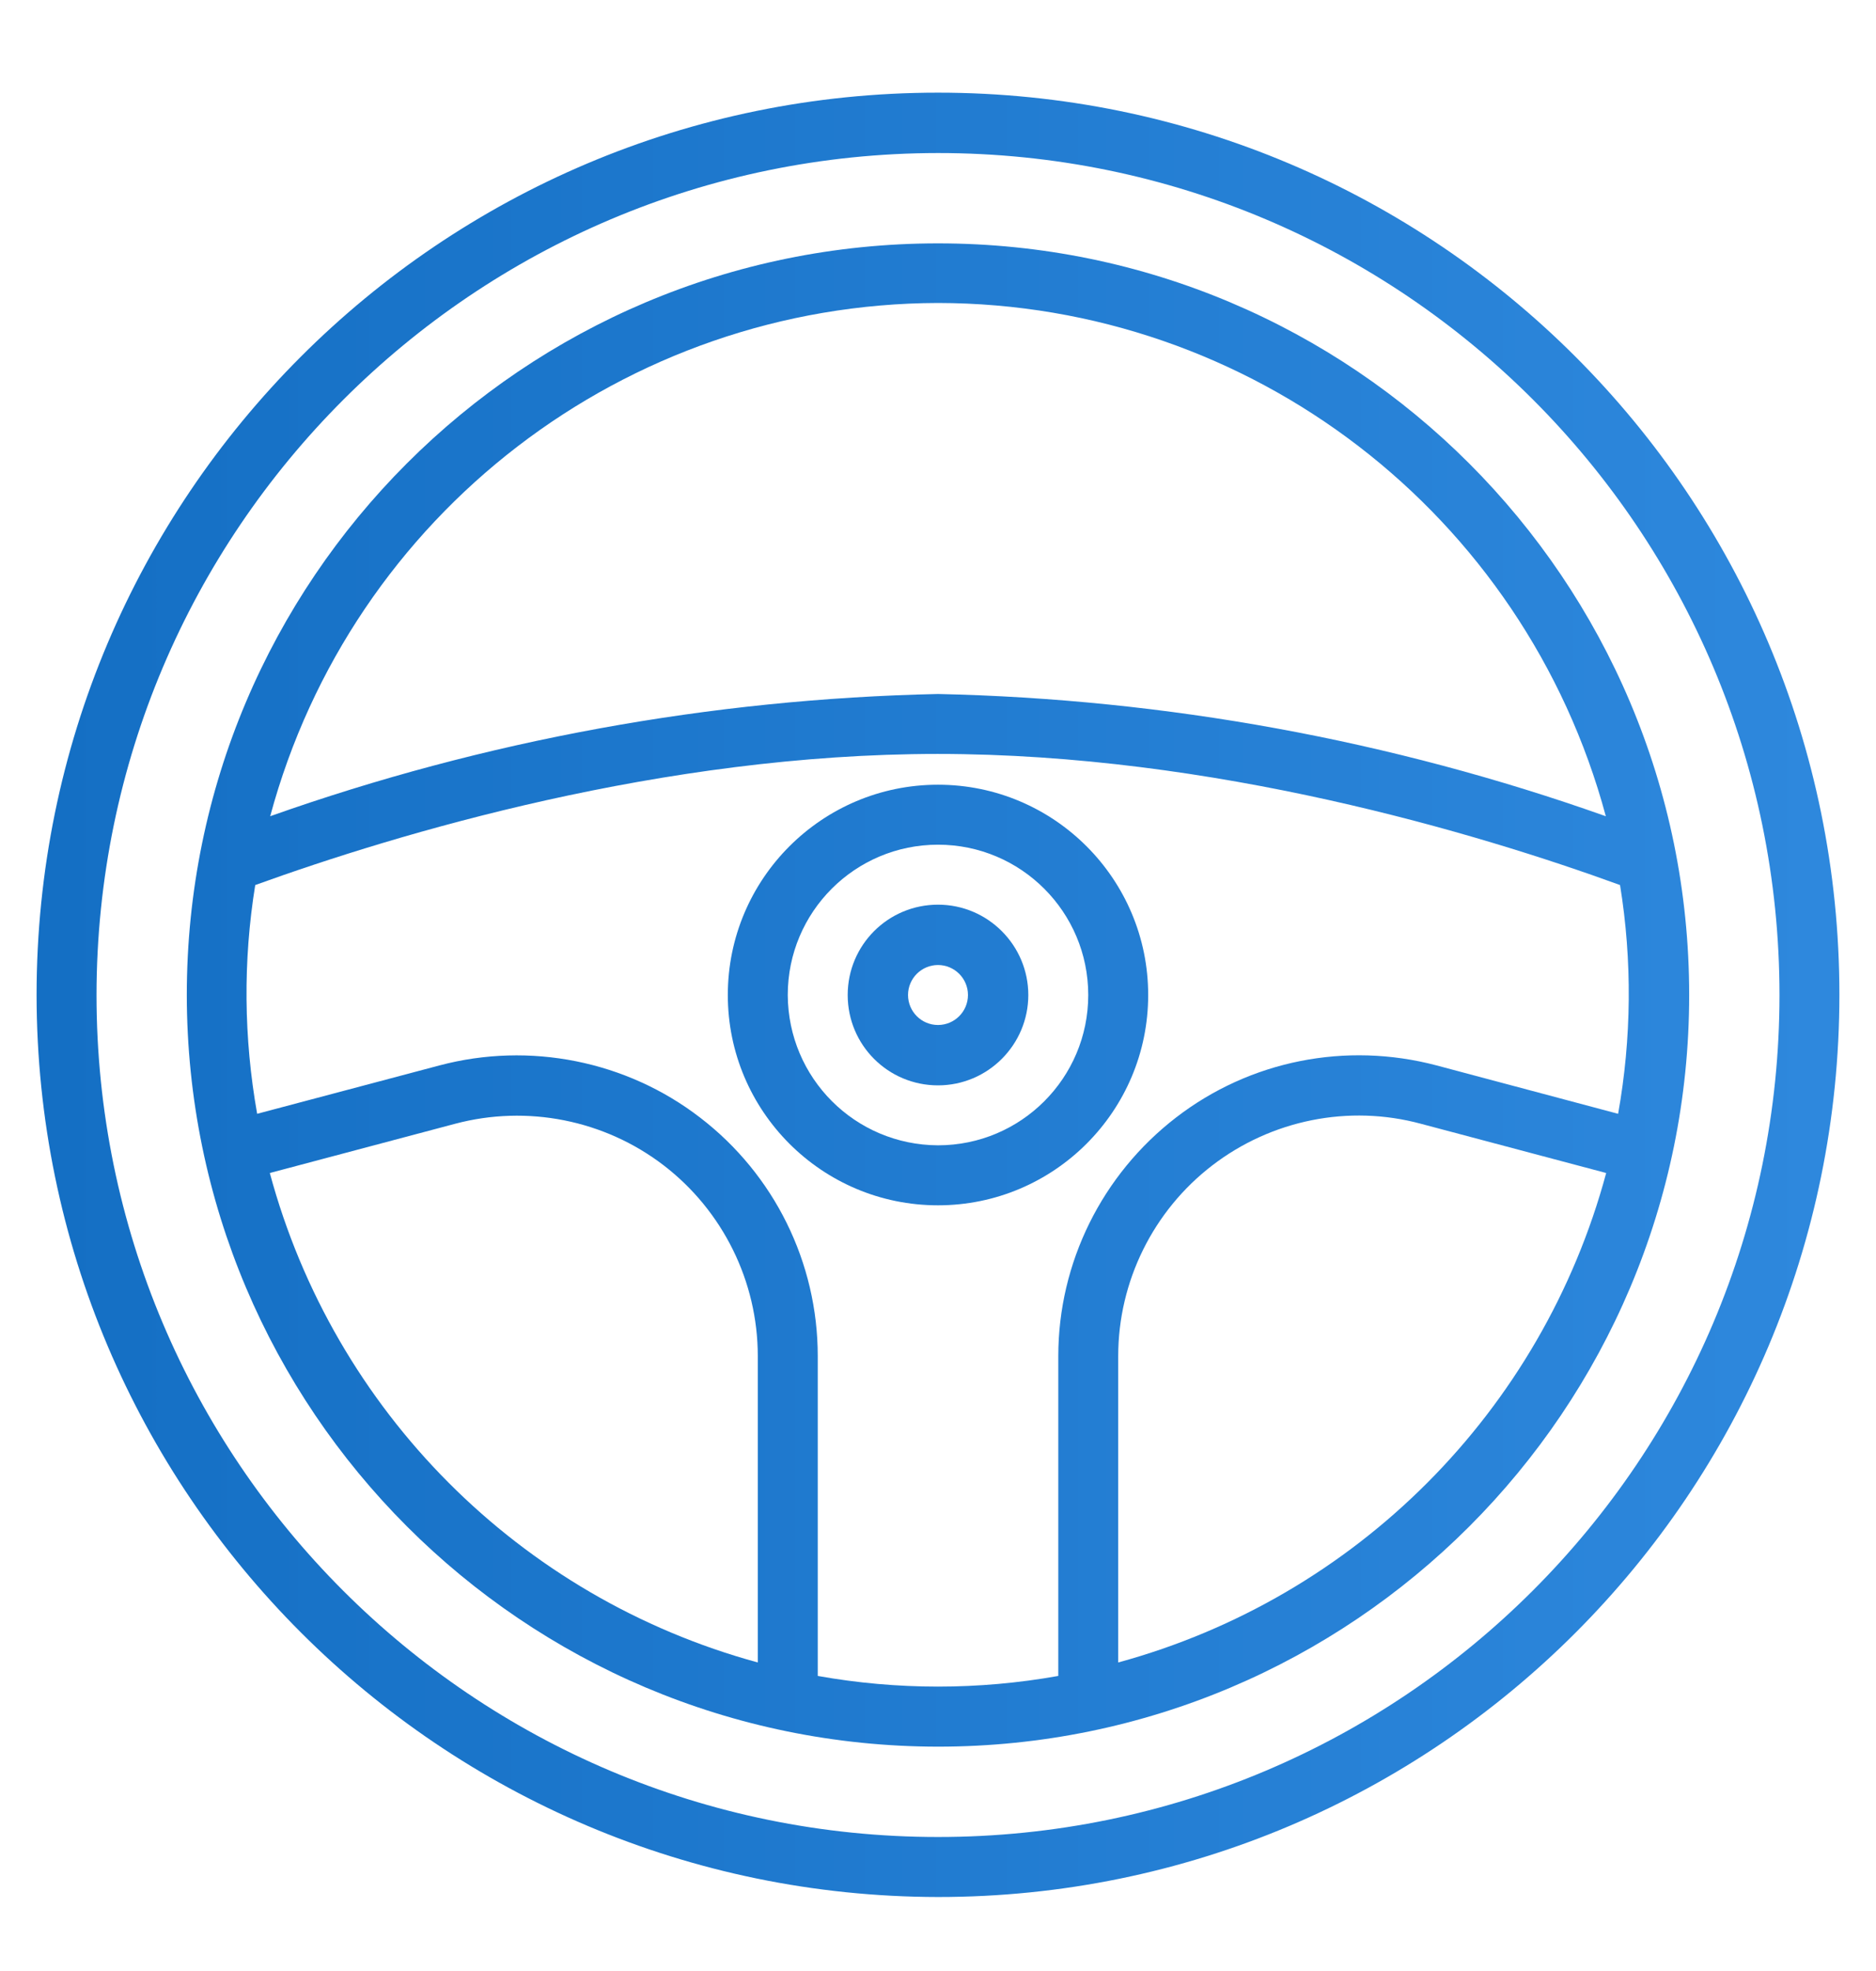 <?xml version="1.0" encoding="utf-8"?>
<!-- Generator: Adobe Illustrator 16.0.0, SVG Export Plug-In . SVG Version: 6.00 Build 0)  -->
<!DOCTYPE svg PUBLIC "-//W3C//DTD SVG 1.1//EN" "http://www.w3.org/Graphics/SVG/1.1/DTD/svg11.dtd">
<svg version="1.1" id="Layer_1" xmlns="http://www.w3.org/2000/svg" xmlns:xlink="http://www.w3.org/1999/xlink" x="0px" y="0px"
	 width="80px" height="84px" viewBox="-4 0 80 84" enable-background="new -4 0 80 84" xml:space="preserve">
<linearGradient id="SVGID_1_" gradientUnits="userSpaceOnUse" x1="2288.477" y1="2203.931" x2="1784.751" y2="2203.931" gradientTransform="matrix(0.15 0 0 0.15 -269.575 -288.192)">
	<stop  offset="0" style="stop-color:#2E88DD"/>
	<stop  offset="1" style="stop-color:#146FC4"/>
</linearGradient>
<path fill="url(#SVGID_1_)" d="M36,80.847c21.234,0,38.439-17.205,38.439-38.457S57.234,3.949,36,3.949
	c-21.235,0-38.44,17.221-38.44,38.456C-2.423,63.625,14.781,80.813,36,80.847z M36,6.522c19.827,0,35.884,16.074,35.884,35.883
	c0,19.811-16.057,35.884-35.884,35.884c-19.826,0-35.884-16.058-35.884-35.884C0.132,22.596,16.19,6.538,36,6.522z"/>
<linearGradient id="SVGID_2_" gradientUnits="userSpaceOnUse" x1="2288.482" y1="2203.983" x2="1784.749" y2="2203.983" gradientTransform="matrix(0.15 0 0 0.15 -269.575 -288.192)">
	<stop  offset="0" style="stop-color:#2E88DD"/>
	<stop  offset="1" style="stop-color:#146FC4"/>
</linearGradient>
<path fill="url(#SVGID_2_)" d="M36,74.439c17.696,0,32.033-14.337,32.033-32.034c0-17.696-14.337-32.033-32.033-32.033
	S3.966,24.709,3.966,42.405C3.983,60.103,18.304,74.423,36,74.439z M7.506,49.991l7.898-2.097c3.08-0.819,6.374-0.164,8.897,1.77
	c2.523,1.935,4.014,4.949,4.014,8.128v13.059C18.156,68.082,10.242,60.135,7.506,49.991z M30.872,71.425V57.792
	c0-3.981-1.852-7.734-5.014-10.16c-3.146-2.424-7.275-3.243-11.109-2.228l-7.783,2.064c-0.574-3.228-0.606-6.521-0.082-9.749
	c6.079-2.196,17.352-5.588,29.1-5.588c11.749,0,23.022,3.375,29.101,5.588c0.524,3.228,0.492,6.537-0.082,9.749l-7.75-2.064
	c-3.851-1.016-7.947-0.213-11.109,2.228c-3.146,2.426-5.014,6.179-5.014,10.16v13.633C37.736,72.031,34.263,72.031,30.872,71.425z
	 M43.685,70.851V57.792c0-3.179,1.491-6.193,4.015-8.128c2.522-1.934,5.817-2.604,8.897-1.77l7.897,2.097
	C61.758,60.135,53.844,68.082,43.685,70.851z M36,12.912c13.338,0.017,25.005,8.979,28.479,21.875
	C55.335,31.542,45.7,29.789,36,29.576c-9.7,0.213-19.318,1.966-28.478,5.21C10.996,21.908,22.663,12.945,36,12.912z"/>
<linearGradient id="SVGID_3_" gradientUnits="userSpaceOnUse" x1="2288.485" y1="2203.981" x2="1784.747" y2="2203.981" gradientTransform="matrix(0.15 0 0 0.15 -269.575 -288.192)">
	<stop  offset="0" style="stop-color:#2E88DD"/>
	<stop  offset="1" style="stop-color:#146FC4"/>
</linearGradient>
<path fill="url(#SVGID_3_)" d="M44.963,42.405c0-4.948-4.016-8.962-8.963-8.962c-4.948,0-8.963,4.014-8.963,8.962
	c0,4.949,4.015,8.963,8.963,8.963C40.947,51.368,44.963,47.354,44.963,42.405z M29.593,42.405c0-3.539,2.867-6.406,6.407-6.406
	c3.539,0,6.407,2.868,6.407,6.406c0,3.539-2.868,6.406-6.407,6.406C32.46,48.796,29.61,45.944,29.593,42.405z"/>
<linearGradient id="SVGID_4_" gradientUnits="userSpaceOnUse" x1="2288.477" y1="2203.981" x2="1784.755" y2="2203.981" gradientTransform="matrix(0.15 0 0 0.15 -269.575 -288.192)">
	<stop  offset="0" style="stop-color:#2E88DD"/>
	<stop  offset="1" style="stop-color:#146FC4"/>
</linearGradient>
<path fill="url(#SVGID_4_)" d="M39.851,42.405c0-2.113-1.721-3.85-3.851-3.85c-2.13,0-3.851,1.721-3.851,3.85
	c0,2.131,1.72,3.851,3.851,3.851C38.13,46.256,39.851,44.52,39.851,42.405z M34.722,42.405c0-0.705,0.573-1.278,1.278-1.278
	c0.704,0,1.278,0.573,1.278,1.278c0,0.705-0.574,1.278-1.278,1.278C35.295,43.684,34.722,43.11,34.722,42.405z"/>
</svg>
